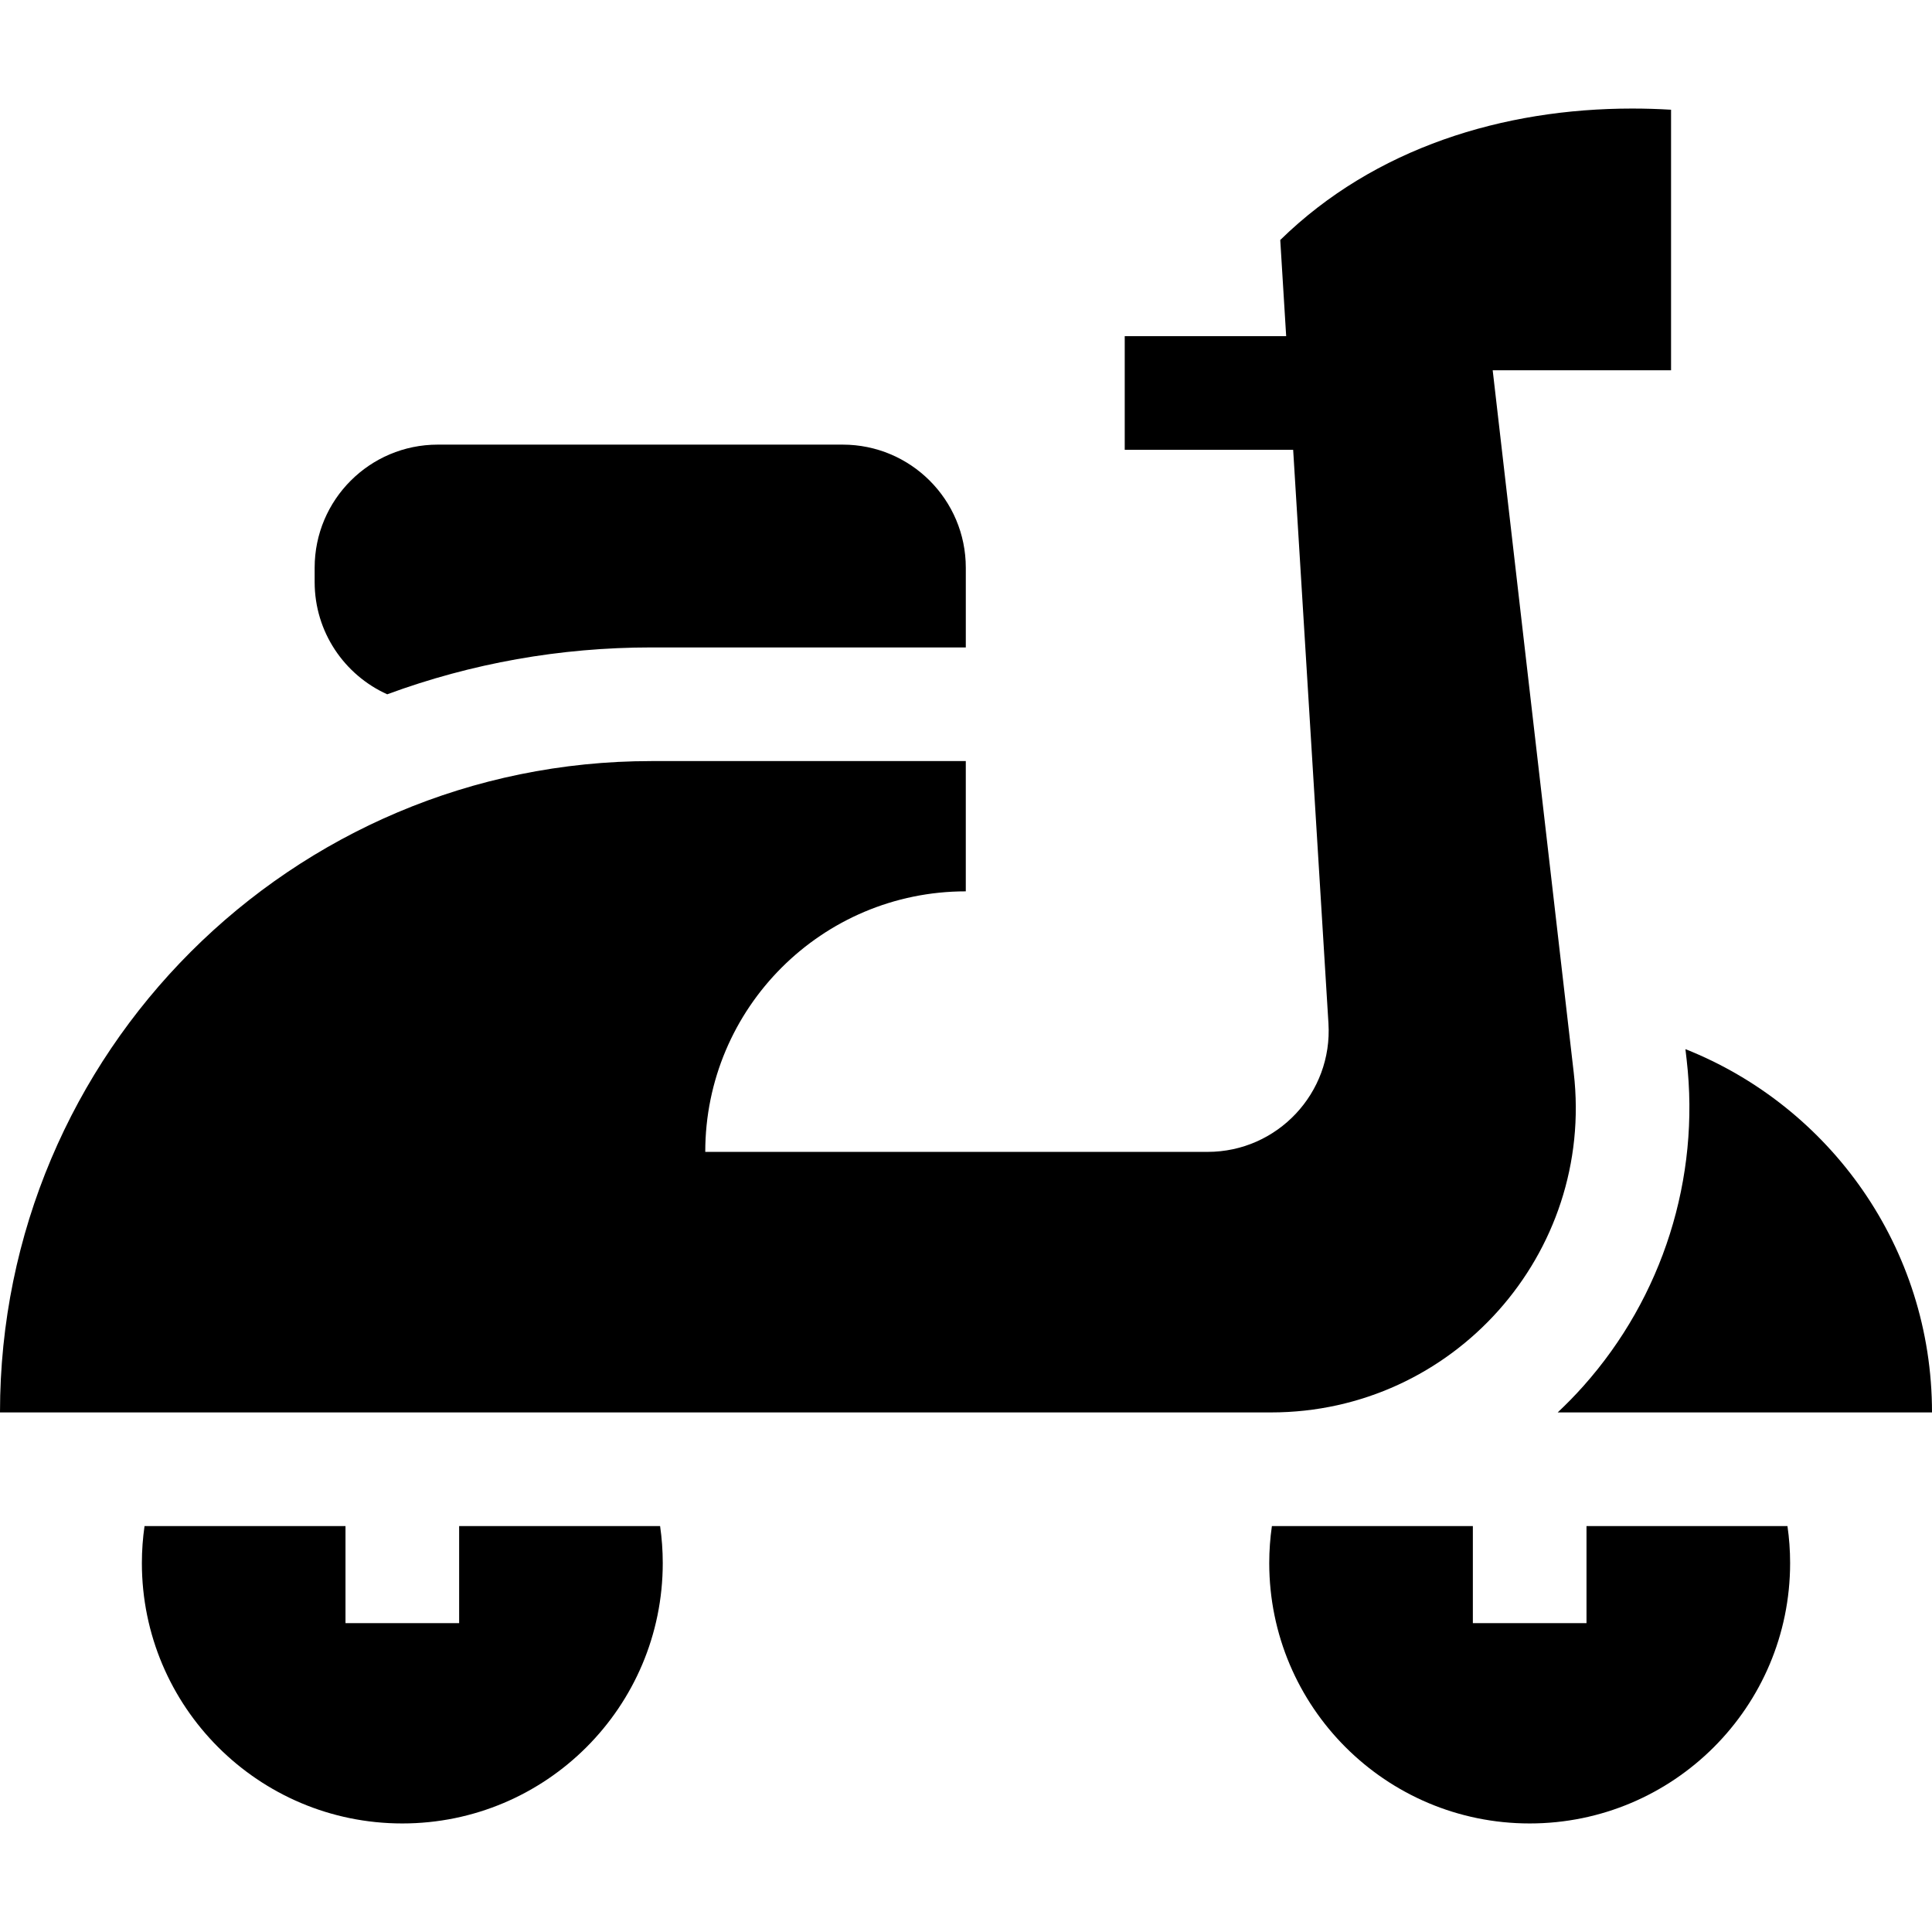 <svg id="Capa_1" enable-background="new 0 0 512 512" height="512" viewBox="0 0 512 512" width="512" xmlns="http://www.w3.org/2000/svg"><g><path d="m417.061 284.307-21.483-186.182h47.27v-69.046c-3.433-.207-6.869-.313-10.312-.312-34.09.001-68.234 10.355-93.256 34.835l1.569 25.488h-42.784v30.117h44.637l9.353 151.986c1.137 18.467-13.535 34.069-32.037 34.069h-133.117c0-19.067 7.733-36.329 20.225-48.82 12.492-12.492 29.753-20.225 48.82-20.225v-34.523h-83.333c-47.673 0-90.822 19.322-122.062 50.552-31.229 31.24-50.551 74.388-50.551 122.061h336.848c48.261 0 85.745-42.057 80.213-90z"/><path d="m446.654 278.032.326 2.823c3.62 31.374-6.355 62.891-27.369 86.469-2.173 2.439-4.45 4.763-6.811 6.983h99.2c0-43.698-27.066-81.067-65.346-96.275z"/><path d="m102.614 183.997c22.373-8.243 45.874-12.421 70.001-12.421h83.333v-21.118c0-18.019-14.607-32.627-32.627-32.627h-107.308c-18.019 0-32.627 14.607-32.627 32.627v3.792c0 13.243 7.893 24.634 19.228 29.747z"/><path d="m121.677 404.424v25.723h-30.117v-25.723h-53.257c-.459 3.198-.704 6.465-.704 9.79 0 38.118 30.901 69.019 69.019 69.019s69.019-30.901 69.019-69.019c0-3.325-.244-6.592-.704-9.79z"/><path d="m420.439 404.424v25.723h-30.117v-25.723h-53.257c-.46 3.198-.704 6.465-.704 9.79 0 38.118 30.901 69.019 69.019 69.019s69.019-30.901 69.019-69.019c0-3.325-.244-6.592-.704-9.79z"/></g></svg>